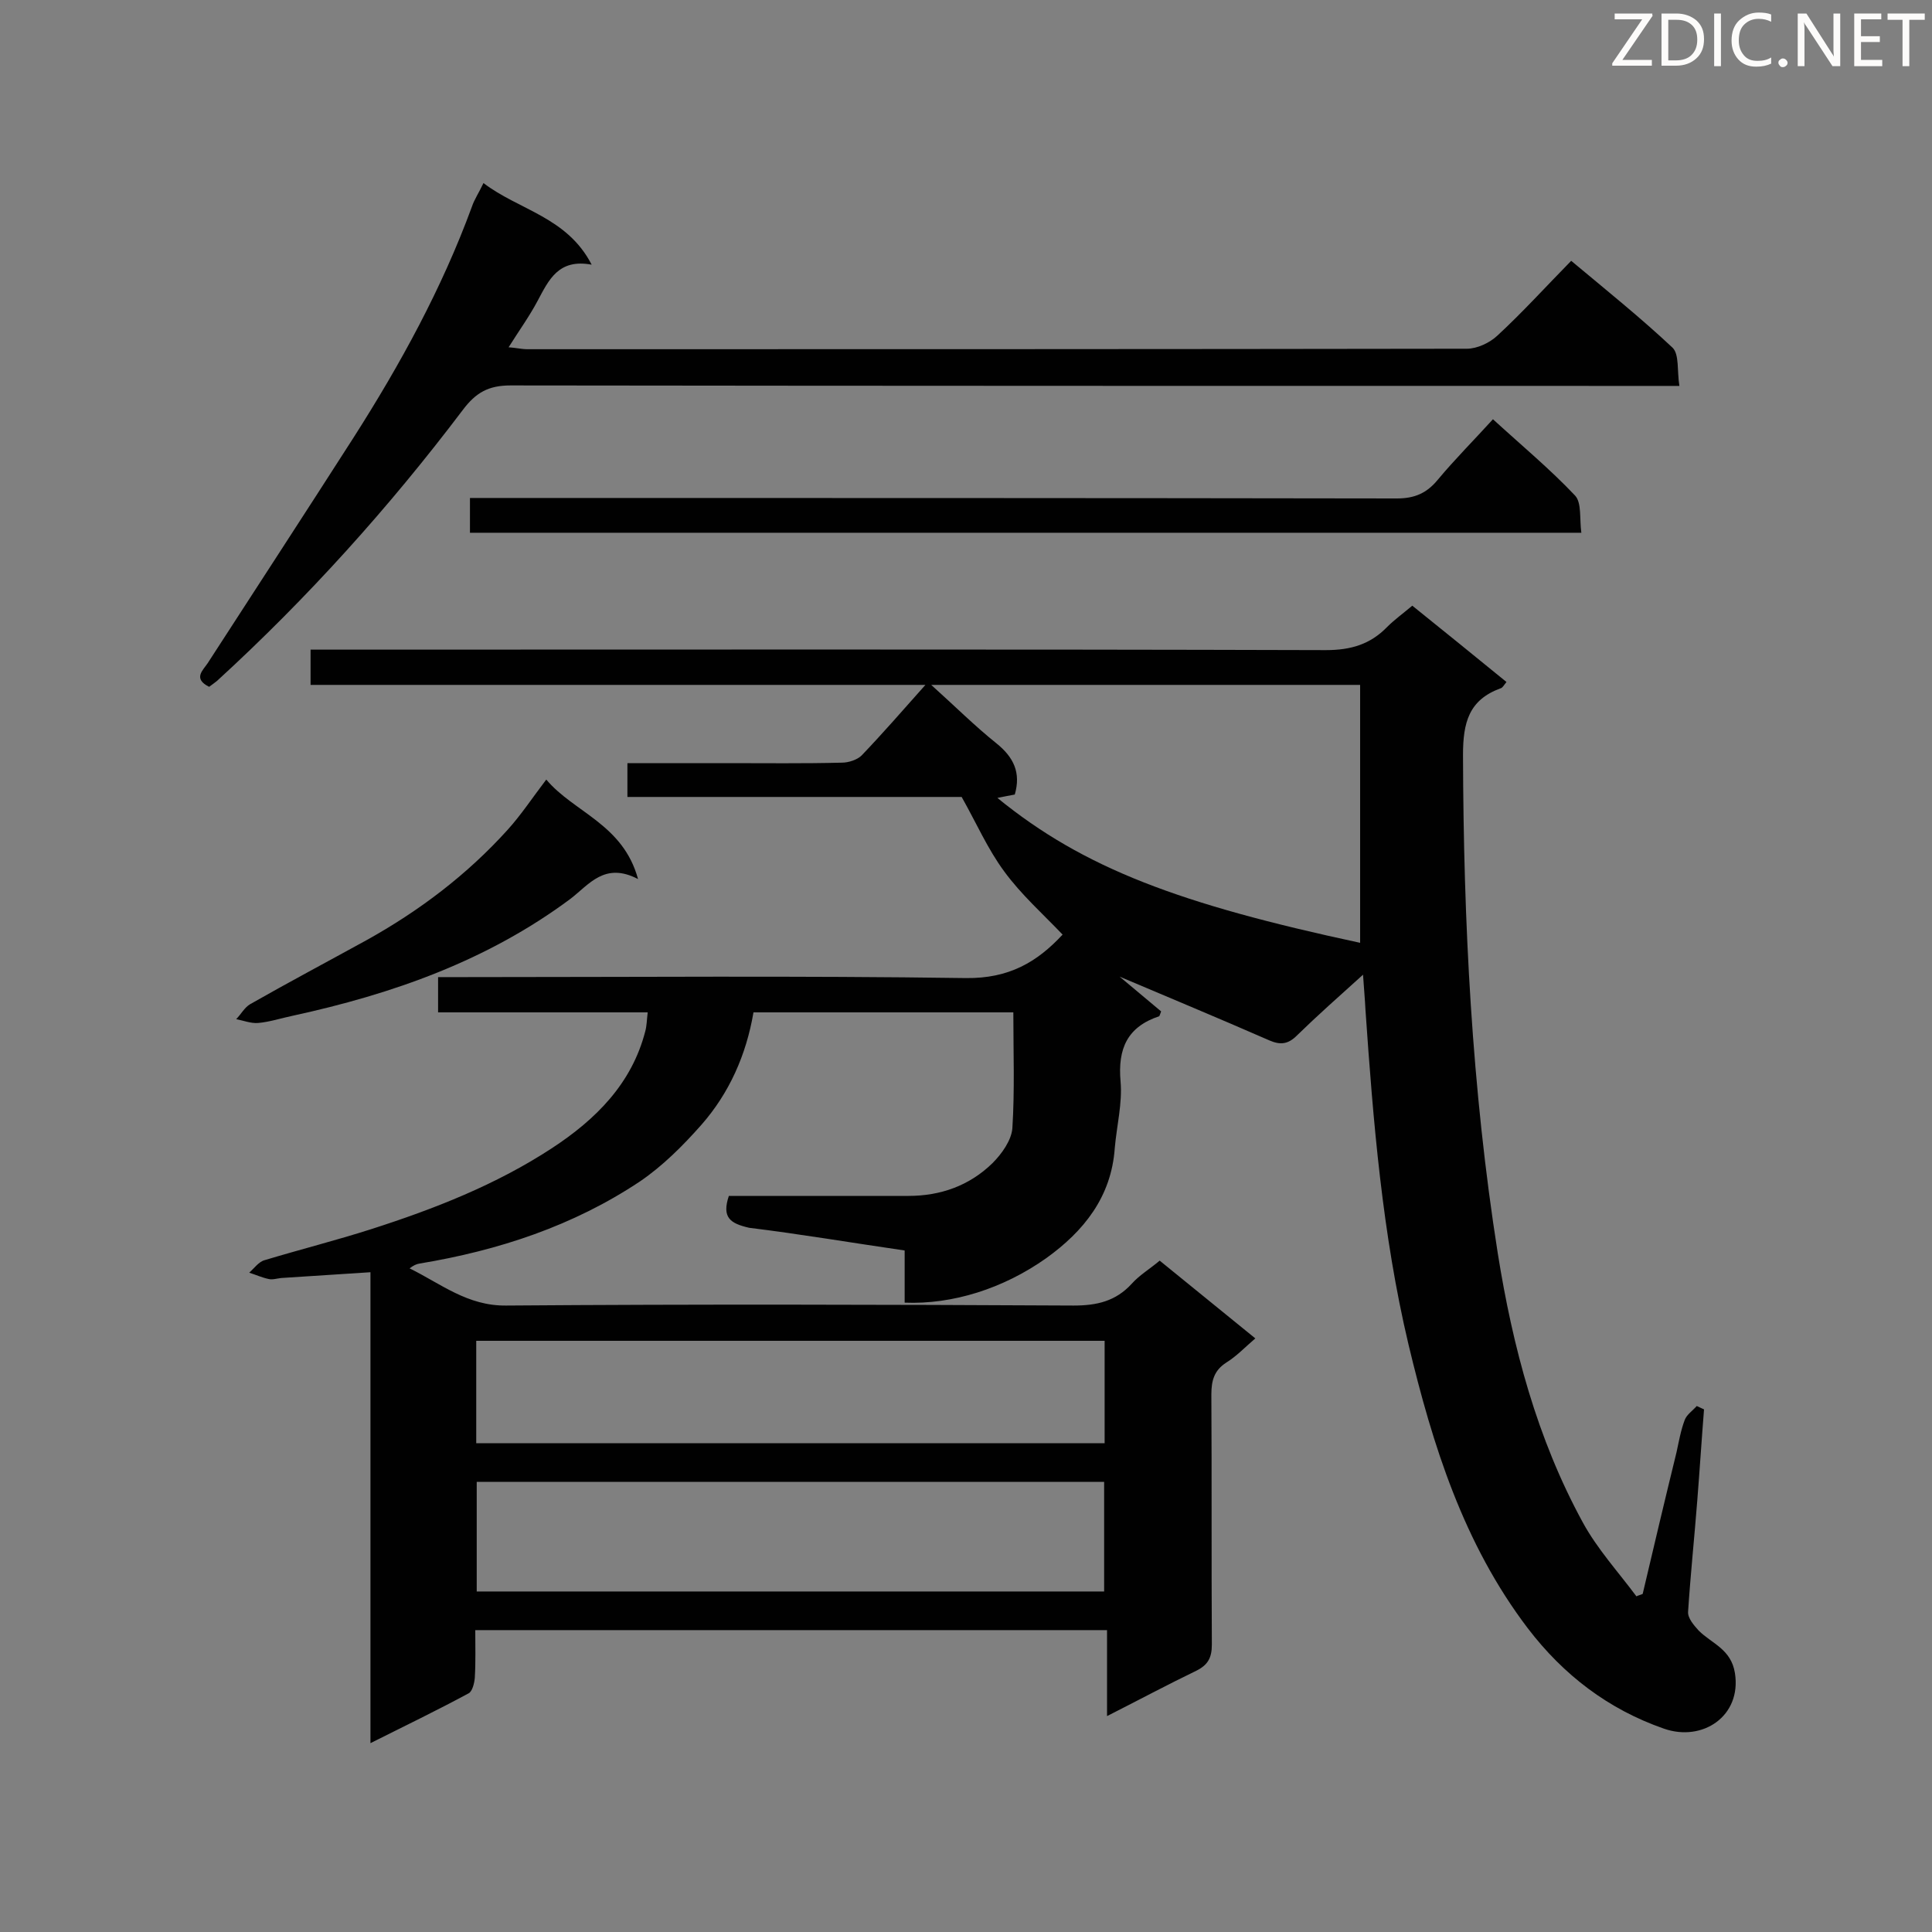 <svg enable-background="new 0 0 400 400" viewBox="0 0 400 400" xmlns="http://www.w3.org/2000/svg"><rect x="0" y="0" width="400" height="400" fill="#808080" stroke="none"/><path d="m150.9 247.6h37.2c6.6 0 12.6-2.1 17.4-6.8 1.9-1.9 3.9-4.7 4.1-7.2.5-7.9.2-15.8.2-24-18 0-35.8 0-53.8 0-1.5 8.8-5 16.7-10.8 23.3-3.8 4.3-8 8.5-12.7 11.7-13.8 9.2-29.3 14.3-45.6 17-.7.1-1.3.4-2.1 1 6.5 3.2 12 7.8 20 7.7 39.2-.3 78.3-.2 117.5 0 4.8 0 8.7-.9 12-4.5 1.6-1.8 3.8-3.1 5.8-4.8 6.5 5.3 12.9 10.5 19.8 16.1-2.1 1.8-3.9 3.7-6 5-2.5 1.6-3.1 3.7-3.1 6.6.1 17.3 0 34.5.1 51.8 0 2.7-.8 4.2-3.2 5.4-6 2.9-11.8 6-18.5 9.4 0-6.3 0-11.9 0-17.8-43.8 0-86.9 0-130.8 0 0 3.3.1 6.6-.1 9.9-.1 1.1-.5 2.8-1.3 3.2-6.5 3.5-13.1 6.7-20.3 10.3 0-32.9 0-65 0-97.5-6.4.4-12.5.8-18.5 1.2-.9.1-1.8.4-2.6.2-1.4-.3-2.7-.9-4-1.3 1-.9 2-2.3 3.2-2.6 7.3-2.2 14.8-4.1 22-6.4 13.1-4.2 25.9-9.2 37.5-16.8 9-5.9 16.5-13.3 19.3-24.2.3-1.1.3-2.2.5-3.9-14.6 0-28.9 0-43.4 0 0-2.6 0-4.7 0-7.3h5.3c34.7 0 69.4-.3 104 .2 8.9.1 14.7-3.3 20-9-4.1-4.3-8.6-8.3-12.1-13.1-3.4-4.6-5.7-9.9-8.8-15.4-22.5 0-45.7 0-69.2 0 0-2.4 0-4.4 0-7h20.5c8 0 16 .1 23.9-.1 1.4 0 3.2-.6 4.1-1.5 4.3-4.5 8.4-9.2 13.2-14.6-42.9 0-85 0-127.3 0 0-2.6 0-4.7 0-7.3h5.2c68.3 0 136.7-.1 205 .1 5.2 0 9.2-1.2 12.7-4.8 1.5-1.5 3.3-2.8 5.2-4.4 6.6 5.3 13 10.5 19.5 15.8-.5.6-.8 1.2-1.2 1.3-6.6 2.4-7.8 7.1-7.8 13.8.1 34.6 1.8 69 7.2 103.2 3.1 19.4 8.1 38.3 17.6 55.7 3 5.5 7.3 10.2 11.1 15.3.4-.2.9-.3 1.3-.5 2.3-9.8 4.6-19.5 7-29.3.5-2.3.9-4.6 1.7-6.7.4-1.1 1.6-1.9 2.5-2.9.5.2 1 .5 1.5.7-.5 6.3-.9 12.6-1.4 18.9-.6 7.7-1.4 15.3-1.9 23-.1 1.3 1.2 2.8 2.2 3.9 2.7 2.7 6.7 3.8 7.5 8.8 1.4 8.9-6.7 14.3-14.7 11.5-11.5-4-20.8-11.1-28.2-20.8-13.3-17.5-19.7-37.9-24.7-58.8-5.4-22.8-7.3-46.1-8.9-69.3-.1-2.1-.3-4.2-.5-7.2-5.1 4.6-9.5 8.5-13.7 12.6-1.8 1.8-3.4 2-5.7 1-10.5-4.6-21.1-9-31-13.2 2.4 2 5.6 4.7 8.6 7.2-.2.5-.3.9-.4 1-6.6 2.2-8.6 6.7-8 13.5.4 4.5-.8 9.2-1.2 13.8-.7 10.1-6.4 17.2-14.2 22.8-8.9 6.3-19.4 9.6-29.3 9.2 0-3.5 0-7.1 0-10.8-11-1.6-21.6-3.4-32.2-4.7-3.9-.9-5.7-2.1-4.2-6.6zm130.7-52.4c0-17.9 0-35.7 0-53.4-29.7 0-58.8 0-88.8 0 4.9 4.4 9 8.5 13.5 12.1 3.6 2.9 5.1 6.1 3.8 10.6-1 .2-2.2.4-3.6.7 17.9 14.6 37.8 22 75.1 30zm-53 134.3c0-7.6 0-15.2 0-22.7-43.5 0-86.7 0-129.9 0v22.7zm.1-30.7c0-7.3 0-14.3 0-21.2-43.6 0-86.8 0-130.1 0v21.2z" fill="#010101"/><path d="m43.3 142.2c-3.4-1.7-1.3-3.4-.3-4.9 10.1-15.6 20.2-31.1 30.2-46.7 9.7-15.2 18.3-30.9 24.5-47.8.5-1.5 1.4-2.8 2.4-4.9 7.3 5.6 17.3 7 22.4 16.9-6.9-1.3-8.9 3.2-11.2 7.5-1.7 3.2-3.8 6.1-6 9.6 1.5.1 2.7.4 3.9.4 64.8 0 129.7 0 194.5-.1 2.1 0 4.7-1.2 6.3-2.7 5.2-4.8 10-10.1 15.3-15.5 7.3 6.1 14.4 11.8 21 18 1.4 1.4.9 4.8 1.4 7.9-2.5 0-4.4 0-6.2 0-78.6 0-157.2 0-235.8-.1-4.6 0-7.2 1.5-9.9 5.1-15.2 20.1-32.1 38.9-50.9 56.1-.4.3-.9.7-1.6 1.2z" fill="#010101"/><path d="m97.3 110.3c0-2.6 0-4.7 0-7.2h5.3c62.2 0 124.4 0 186.6.1 3.7 0 6.2-1.1 8.5-3.9 3.5-4.2 7.4-8.1 11.4-12.5 5.9 5.4 11.8 10.3 17 15.8 1.4 1.5.9 4.8 1.3 7.7-76.9 0-153.3 0-230.1 0z" fill="#010101"/><path d="m132.1 182c-6.9-3.6-10.1 1.1-14 4.1-17.2 12.8-36.8 19.7-57.5 24.2-2.4.5-4.8 1.3-7.2 1.5-1.5.1-3-.5-4.5-.8 1-1 1.7-2.4 2.9-3.1 7.9-4.5 16-8.8 24-13.2 11-6.1 20.9-13.6 29.3-22.9 2.8-3.1 5.1-6.6 8-10.4 5.7 6.8 15.9 9.2 19 20.6z" fill="#010101"/><g fill="#fcfbfa"><path d="m342.2 3.2-6.3 9.2h6.1v1.2h-8.2v-.5l6.2-9.1h-5.7v-1.2h7.8v.4z"/><path d="m344 13.7v-10.9h3.1c1.6 0 3 .5 4.1 1.4 1.1 1 1.6 2.2 1.6 3.9s-.5 3-1.6 4-2.5 1.5-4.2 1.5h-3zm1.4-9.6v8.4h1.6c1.4 0 2.5-.4 3.2-1.1.8-.8 1.2-1.8 1.2-3.2s-.4-2.4-1.2-3.1-1.8-1-3.1-1z"/><path d="m356.3 2.8v10.9h-1.4v-10.9z"/><path d="m366.6 13.2c-.8.4-1.8.6-3 .6-1.6 0-2.8-.5-3.7-1.5s-1.4-2.3-1.4-3.9c0-1.7.5-3.2 1.6-4.2s2.4-1.6 4-1.6c1 0 1.9.1 2.6.4v1.5c-.8-.4-1.6-.6-2.6-.6-1.2 0-2.2.4-3 1.2s-1.1 1.9-1.1 3.3c0 1.3.4 2.3 1.1 3.1s1.6 1.1 2.8 1.1c1.1 0 2-.2 2.8-.7v1.3z"/><path d="m368.2 13c0-.3.1-.5.3-.6.2-.2.4-.3.6-.3.3 0 .5.1.7.3s.3.4.3.6-.1.5-.3.6c-.2.2-.4.3-.7.3s-.5-.1-.6-.3c-.2-.2-.3-.4-.3-.6z"/><path d="m381.1 13.7h-1.7l-5.5-8.4c-.2-.2-.3-.5-.4-.7 0 .2.1.8.1 1.5v7.6h-1.4v-10.9h1.8l5.3 8.3c.3.4.4.6.4.8 0-.3-.1-.8-.1-1.6v-7.5h1.4v10.9z"/><path d="m389.7 13.7h-5.8v-10.9h5.6v1.2h-4.2v3.5h3.9v1.2h-3.9v3.7h4.4z"/><path d="m398.4 4.1h-3.1v9.6h-1.4v-9.6h-3.1v-1.3h7.7v1.3z"/></g></svg>